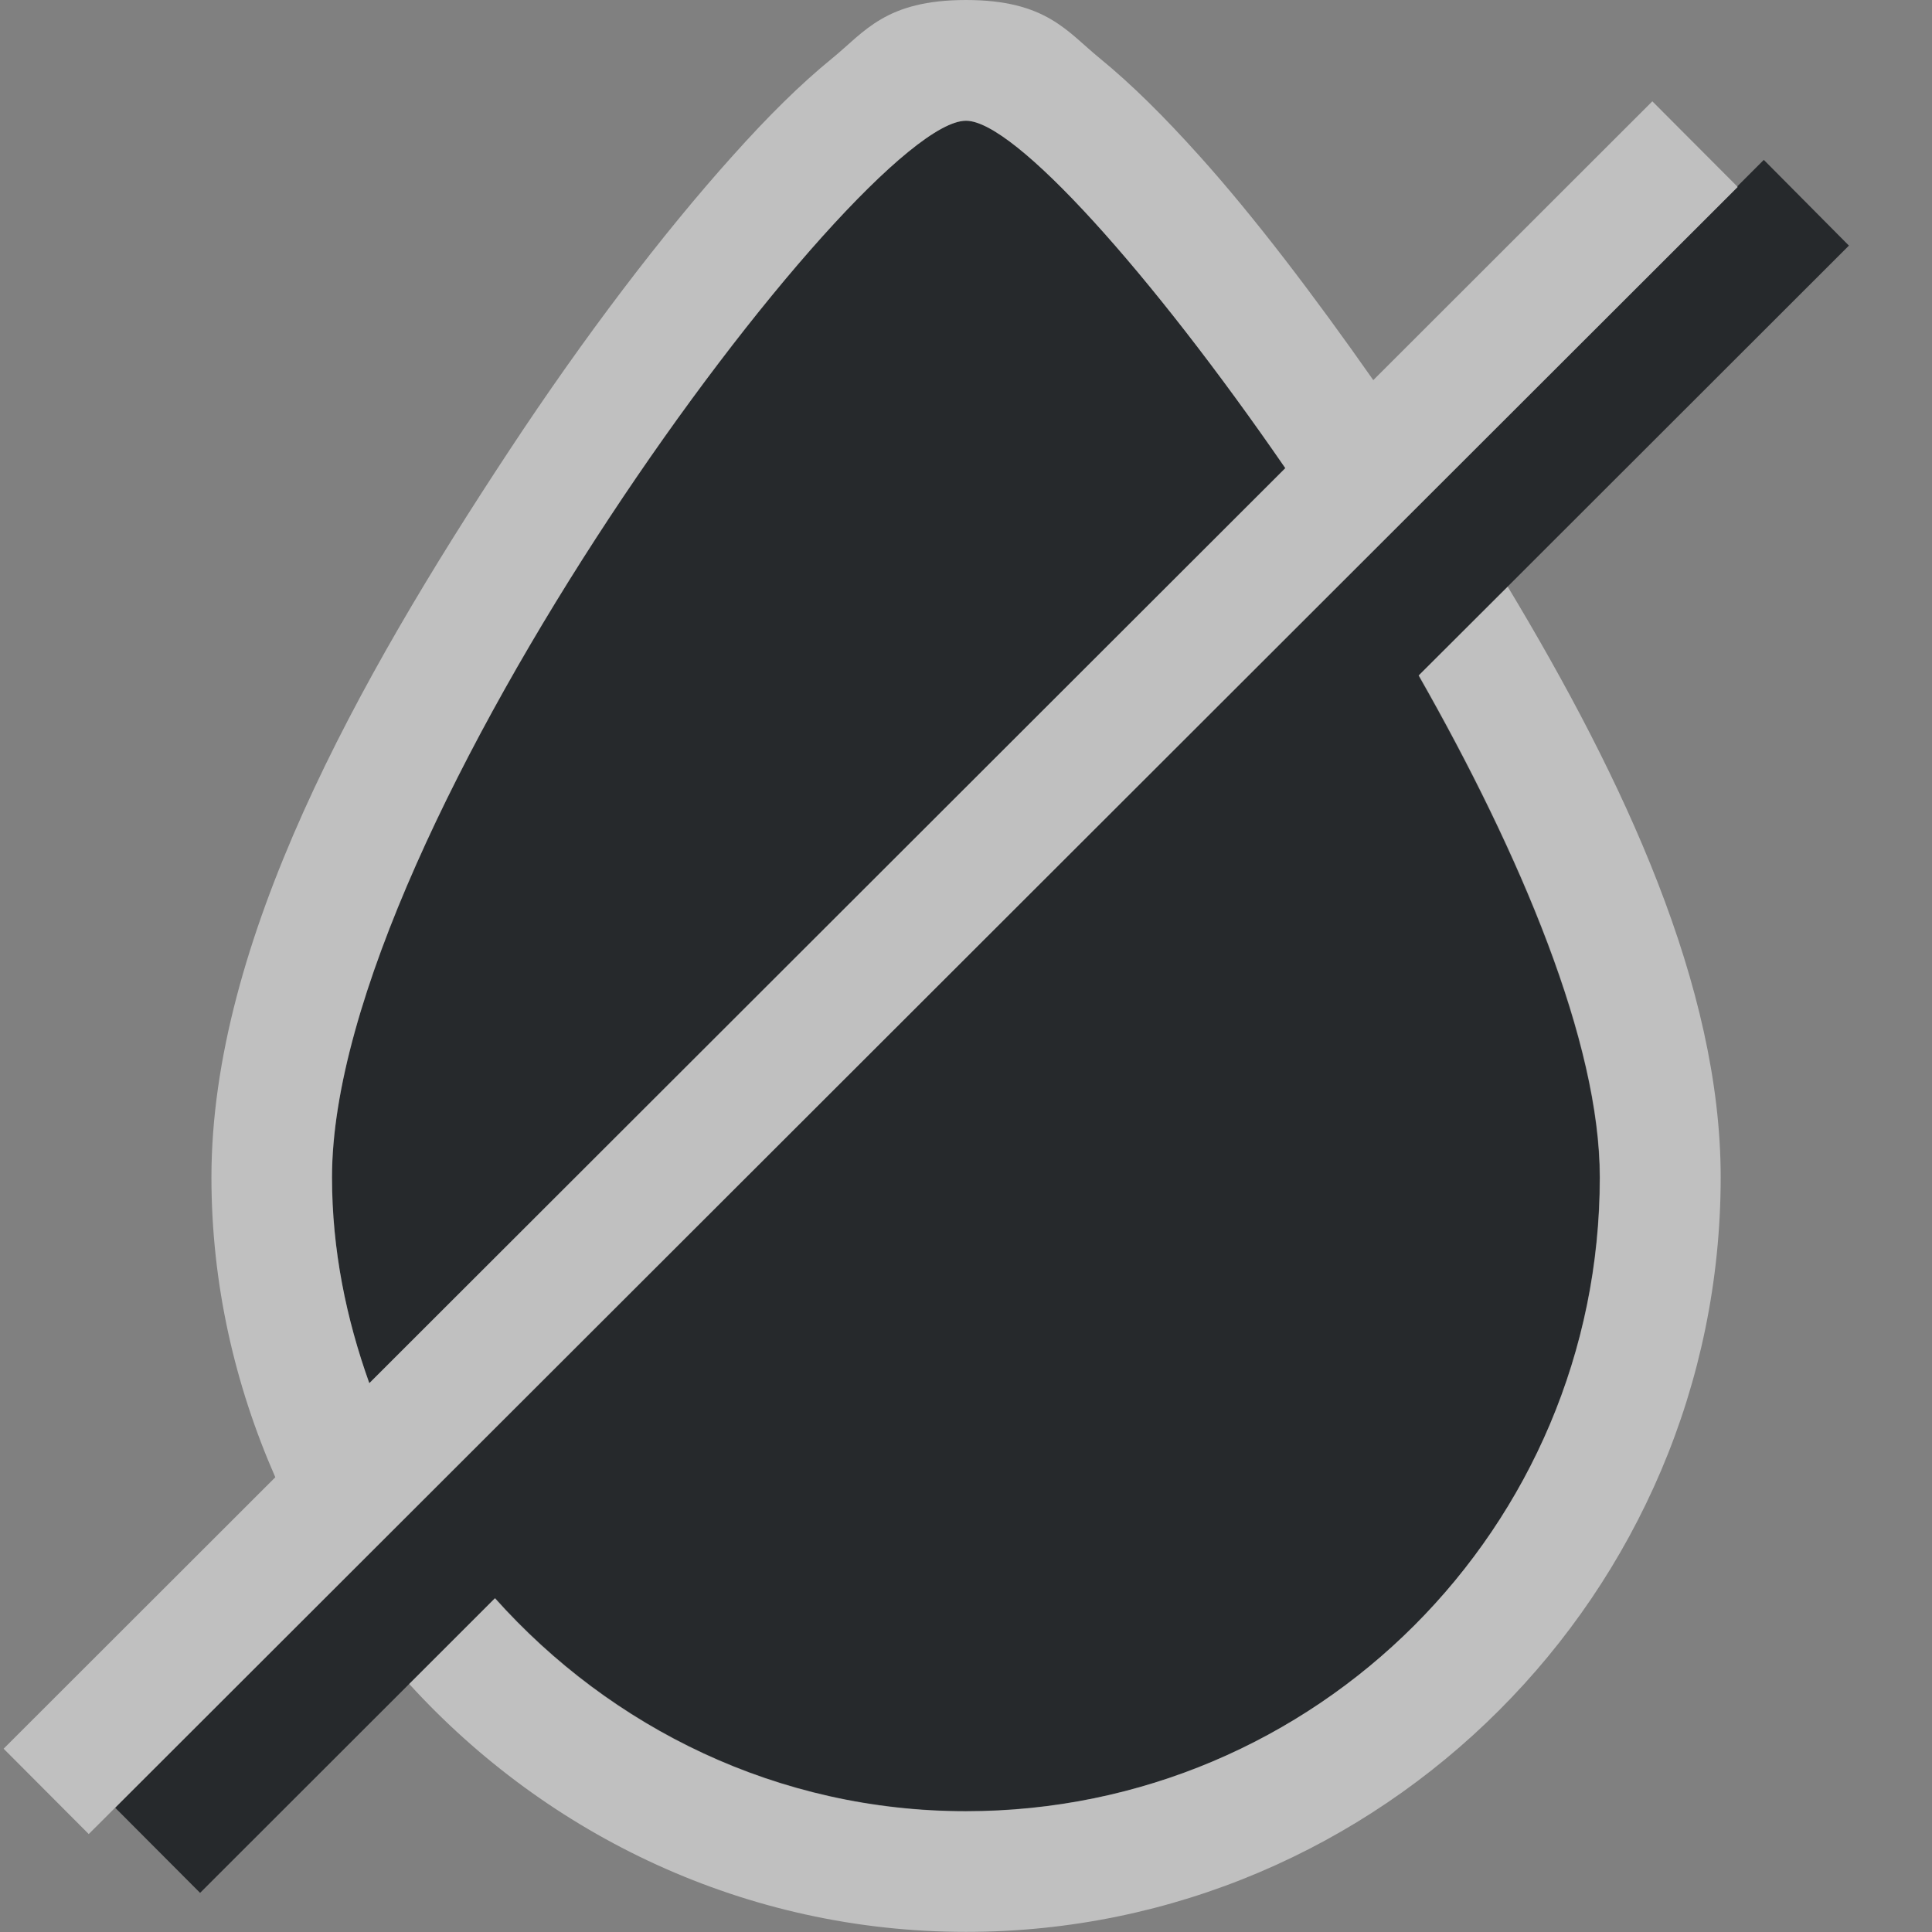 <?xml version="1.0" encoding="UTF-8"?>
<svg id="g" width="16" height="16" version="1.1" xmlns="http://www.w3.org/2000/svg" xmlns:cc="http://creativecommons.org/ns#" xmlns:dc="http://purl.org/dc/elements/1.1/" xmlns:rdf="http://www.w3.org/1999/02/22-rdf-syntax-ns#">
	<rect width="100%" height="100%" fill="#808080" stroke="none"/>
	<defs id="b">
		<style id="current-color-scheme" type="text/css">.ColorScheme-Text {color:#090d11;}.ColorScheme-Background{color:#ffffff;}</style>
	</defs>
	<path id="f" d="m8 1c-0.875 0-5.25 5.851-5.25 8.75 1e-7 0.601 0.117 1.17 0.309 1.705l7.586-7.578c-1.113-1.615-2.243-2.877-2.644-2.877zm6.607 0.324-0.221 0.221 0.004 0.004-13.436 13.422 0.703 0.705 2.441-2.439c0.961 1.075 2.345 1.764 3.9 1.764 2.9 0 5.25-2.35 5.25-5.25 0-1.116-0.652-2.667-1.5-4.156l3.564-3.561z" style="fill-opacity:.75;fill:currentColor" class="ColorScheme-Text"/>
	<path id="h" d="m8 0c-0.667 0-0.84 0.264-1.107 0.482-0.268 0.218-0.537 0.486-0.826 0.809-0.579 0.644-1.228 1.496-1.853 2.445-1.252 1.899-2.463 4.061-2.463 6.014 1e-7 0.884 0.194 1.721 0.529 2.484l-2.25 2.248 0.705 0.707 13.656-13.641-0.707-0.709-2.311 2.309c-0.493-0.703-0.988-1.355-1.44-1.857-0.289-0.322-0.558-0.59-0.826-0.809-0.268-0.218-0.441-0.482-1.107-0.482zm0 1c0.402 0 1.532 1.262 2.644 2.877l-7.586 7.578c-0.191-0.535-0.309-1.104-0.309-1.705 0-2.9 4.375-8.75 5.25-8.75zm4.486 3.859-0.736 0.734c0.848 1.489 1.5 3.04 1.5 4.156 0 2.9-2.35 5.25-5.25 5.25-1.556 0-2.939-0.689-3.9-1.764l-0.711 0.711c1.145 1.256 2.786 2.053 4.611 2.053 3.44 0 6.25-2.81 6.25-6.25 0-1.579-0.799-3.288-1.764-4.891z" style="fill-opacity:.5;fill:currentColor" class="ColorScheme-Background"/>
</svg>
